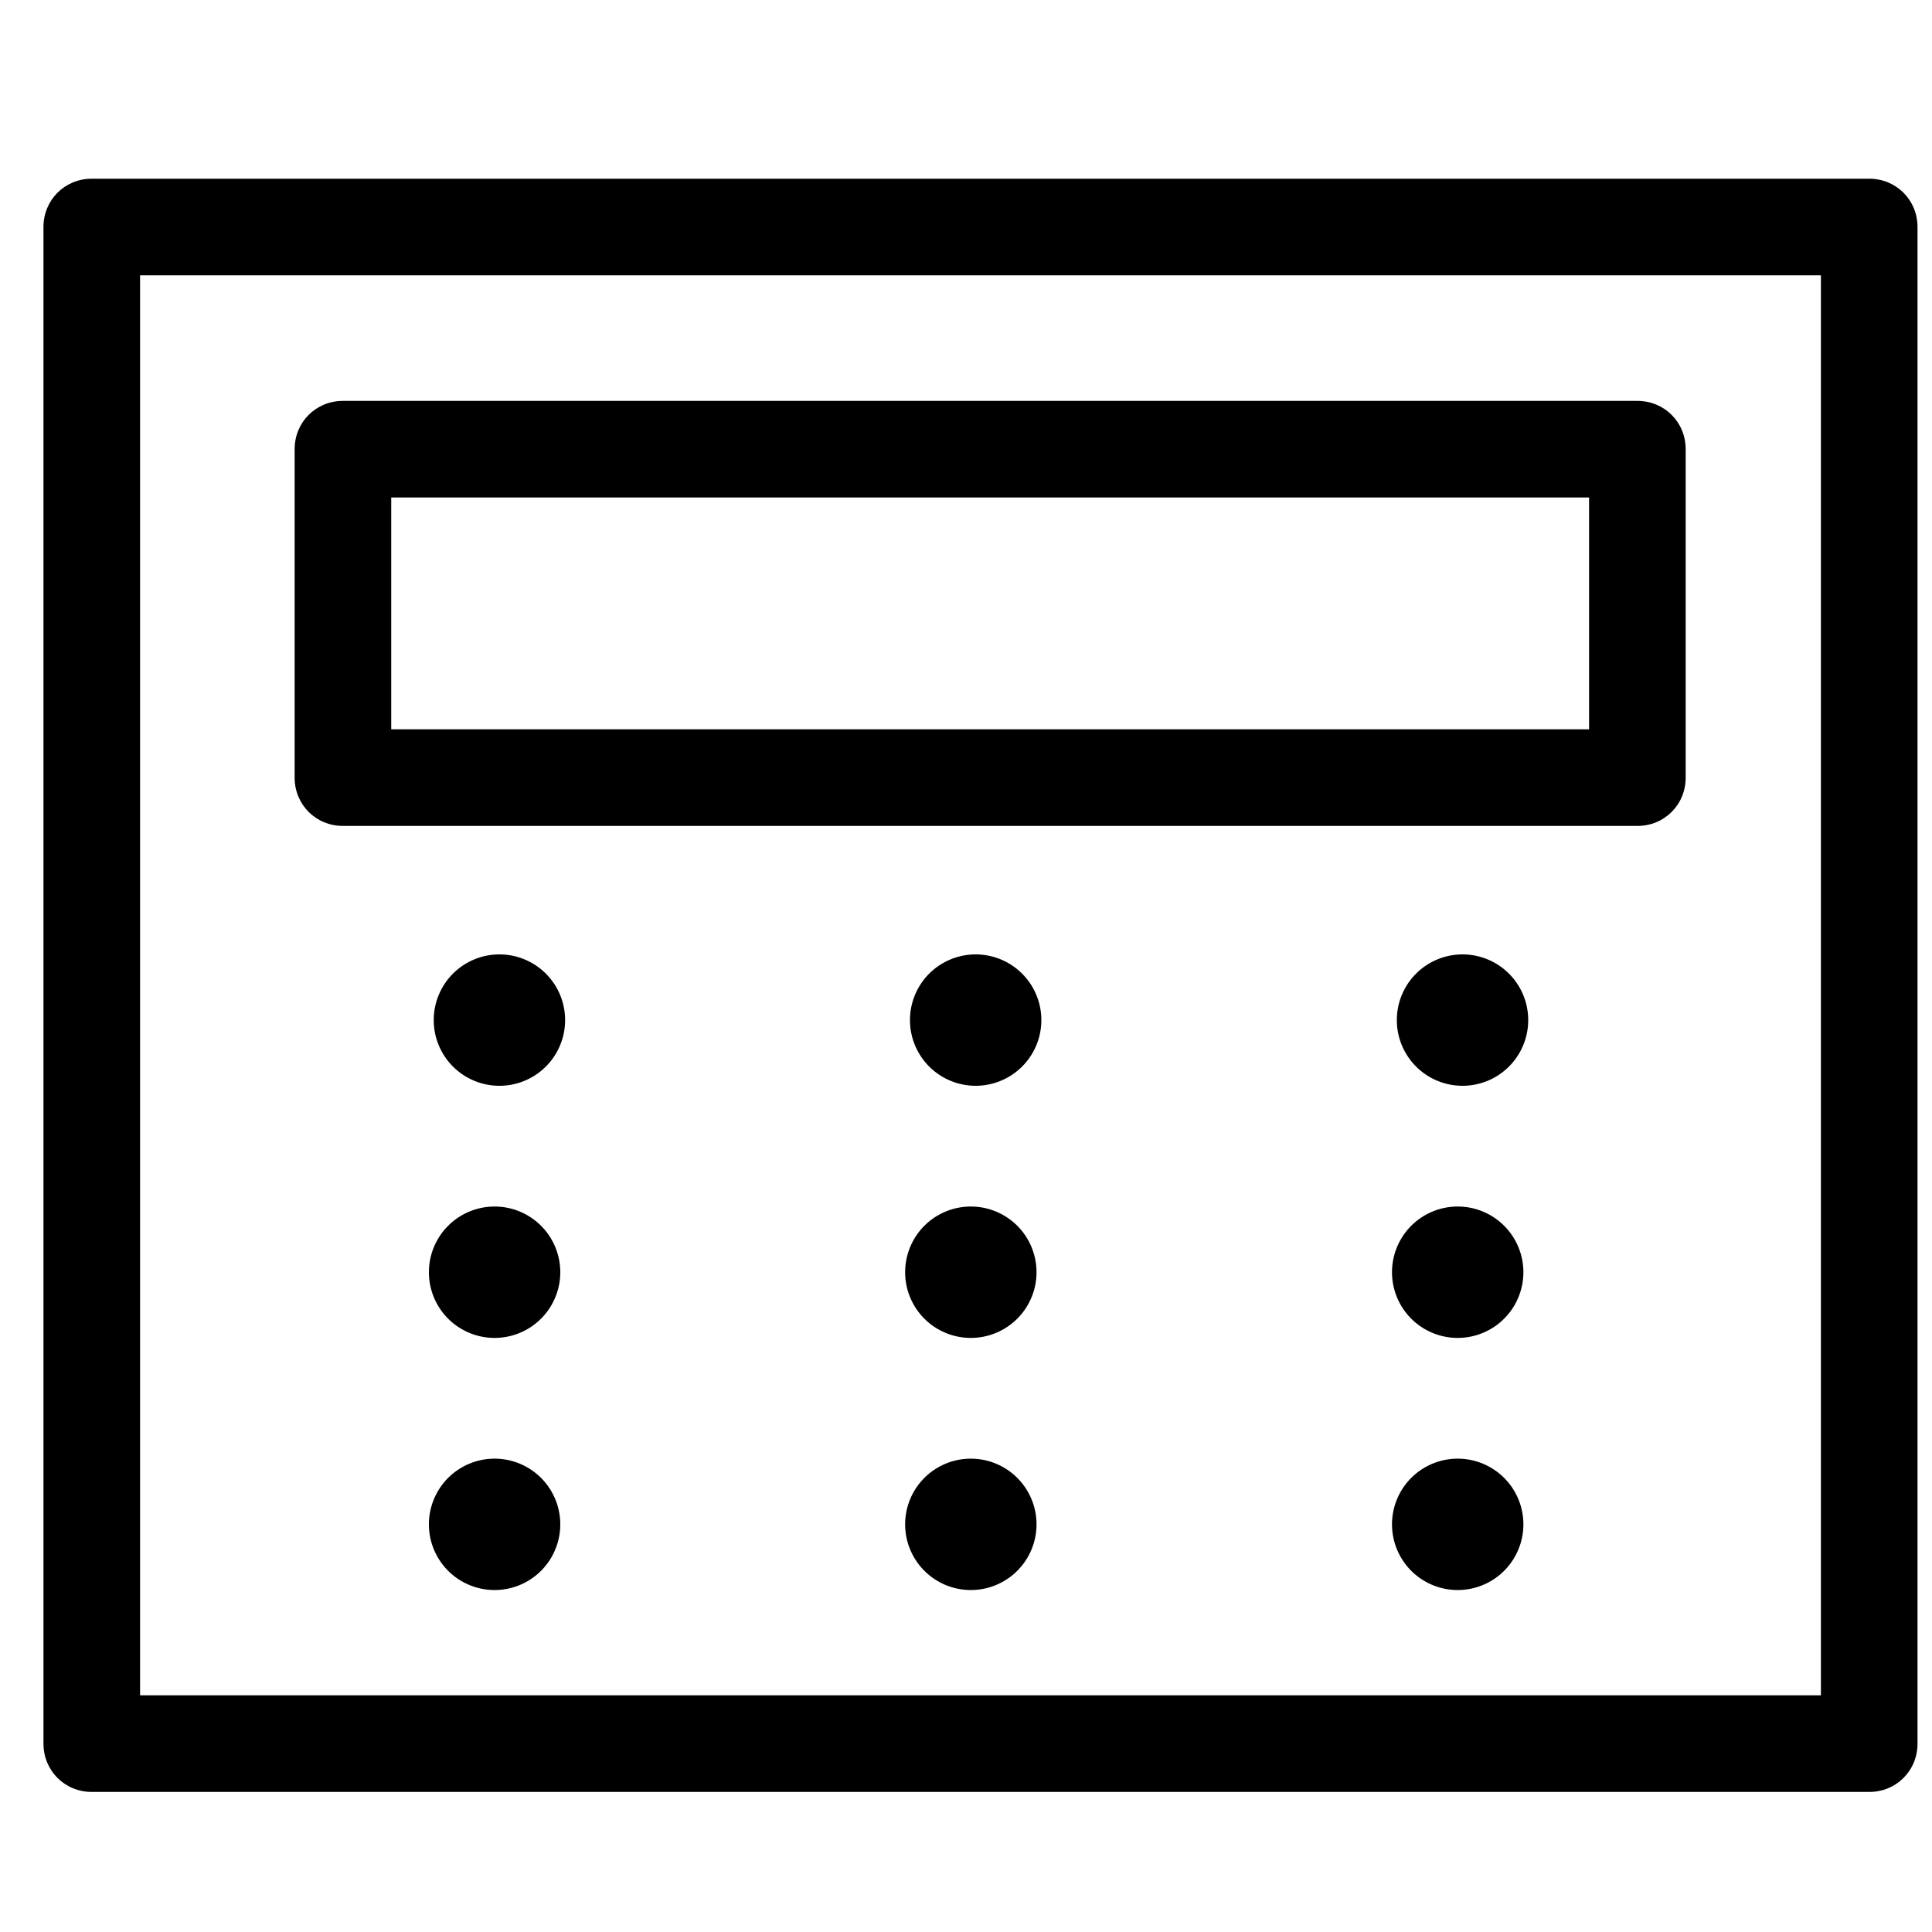<?xml version="1.0" standalone="no"?><!DOCTYPE svg PUBLIC "-//W3C//DTD SVG 1.1//EN" "http://www.w3.org/Graphics/SVG/1.1/DTD/svg11.dtd"><svg t="1547176022089" class="icon" style="" viewBox="0 0 1024 1024" version="1.1" xmlns="http://www.w3.org/2000/svg" p-id="3682" xmlns:xlink="http://www.w3.org/1999/xlink" width="200" height="200"><defs><style type="text/css"></style></defs><path d="M867.84 437.76h-686.08c-14.336 0-25.6-11.264-25.6-25.6v-174.08c0-14.336 11.264-25.6 25.6-25.6h686.08c14.336 0 25.6 11.264 25.6 25.6v174.08c0 14.336-11.264 25.6-25.6 25.6z m-660.48-51.2h634.88v-122.88h-634.88v122.88z" p-id="3683"></path><path d="M264.704 540.672m-34.816 0a34.816 34.816 0 1 0 69.632 0 34.816 34.816 0 1 0-69.632 0Z" p-id="3684"></path><path d="M517.12 540.672m-34.816 0a34.816 34.816 0 1 0 69.632 0 34.816 34.816 0 1 0-69.632 0Z" p-id="3685"></path><path d="M775.168 540.672m-34.816 0a34.816 34.816 0 1 0 69.632 0 34.816 34.816 0 1 0-69.632 0Z" p-id="3686"></path><path d="M262.144 674.304m-34.816 0a34.816 34.816 0 1 0 69.632 0 34.816 34.816 0 1 0-69.632 0Z" p-id="3687"></path><path d="M514.56 674.304m-34.816 0a34.816 34.816 0 1 0 69.632 0 34.816 34.816 0 1 0-69.632 0Z" p-id="3688"></path><path d="M772.608 674.304m-34.816 0a34.816 34.816 0 1 0 69.632 0 34.816 34.816 0 1 0-69.632 0Z" p-id="3689"></path><path d="M262.144 807.936m-34.816 0a34.816 34.816 0 1 0 69.632 0 34.816 34.816 0 1 0-69.632 0Z" p-id="3690"></path><path d="M514.56 807.936m-34.816 0a34.816 34.816 0 1 0 69.632 0 34.816 34.816 0 1 0-69.632 0Z" p-id="3691"></path><path d="M772.608 807.936m-34.816 0a34.816 34.816 0 1 0 69.632 0 34.816 34.816 0 1 0-69.632 0Z" p-id="3692"></path><path d="M990.72 949.76H48.64c-14.336 0-25.6-11.264-25.6-25.6v-803.84c0-14.336 11.264-25.6 25.6-25.6h942.08c14.336 0 25.6 11.264 25.6 25.6v803.84c0 14.336-11.264 25.6-25.6 25.6z m-916.48-51.2h890.88v-752.64h-890.88v752.64z" p-id="3693"></path></svg>